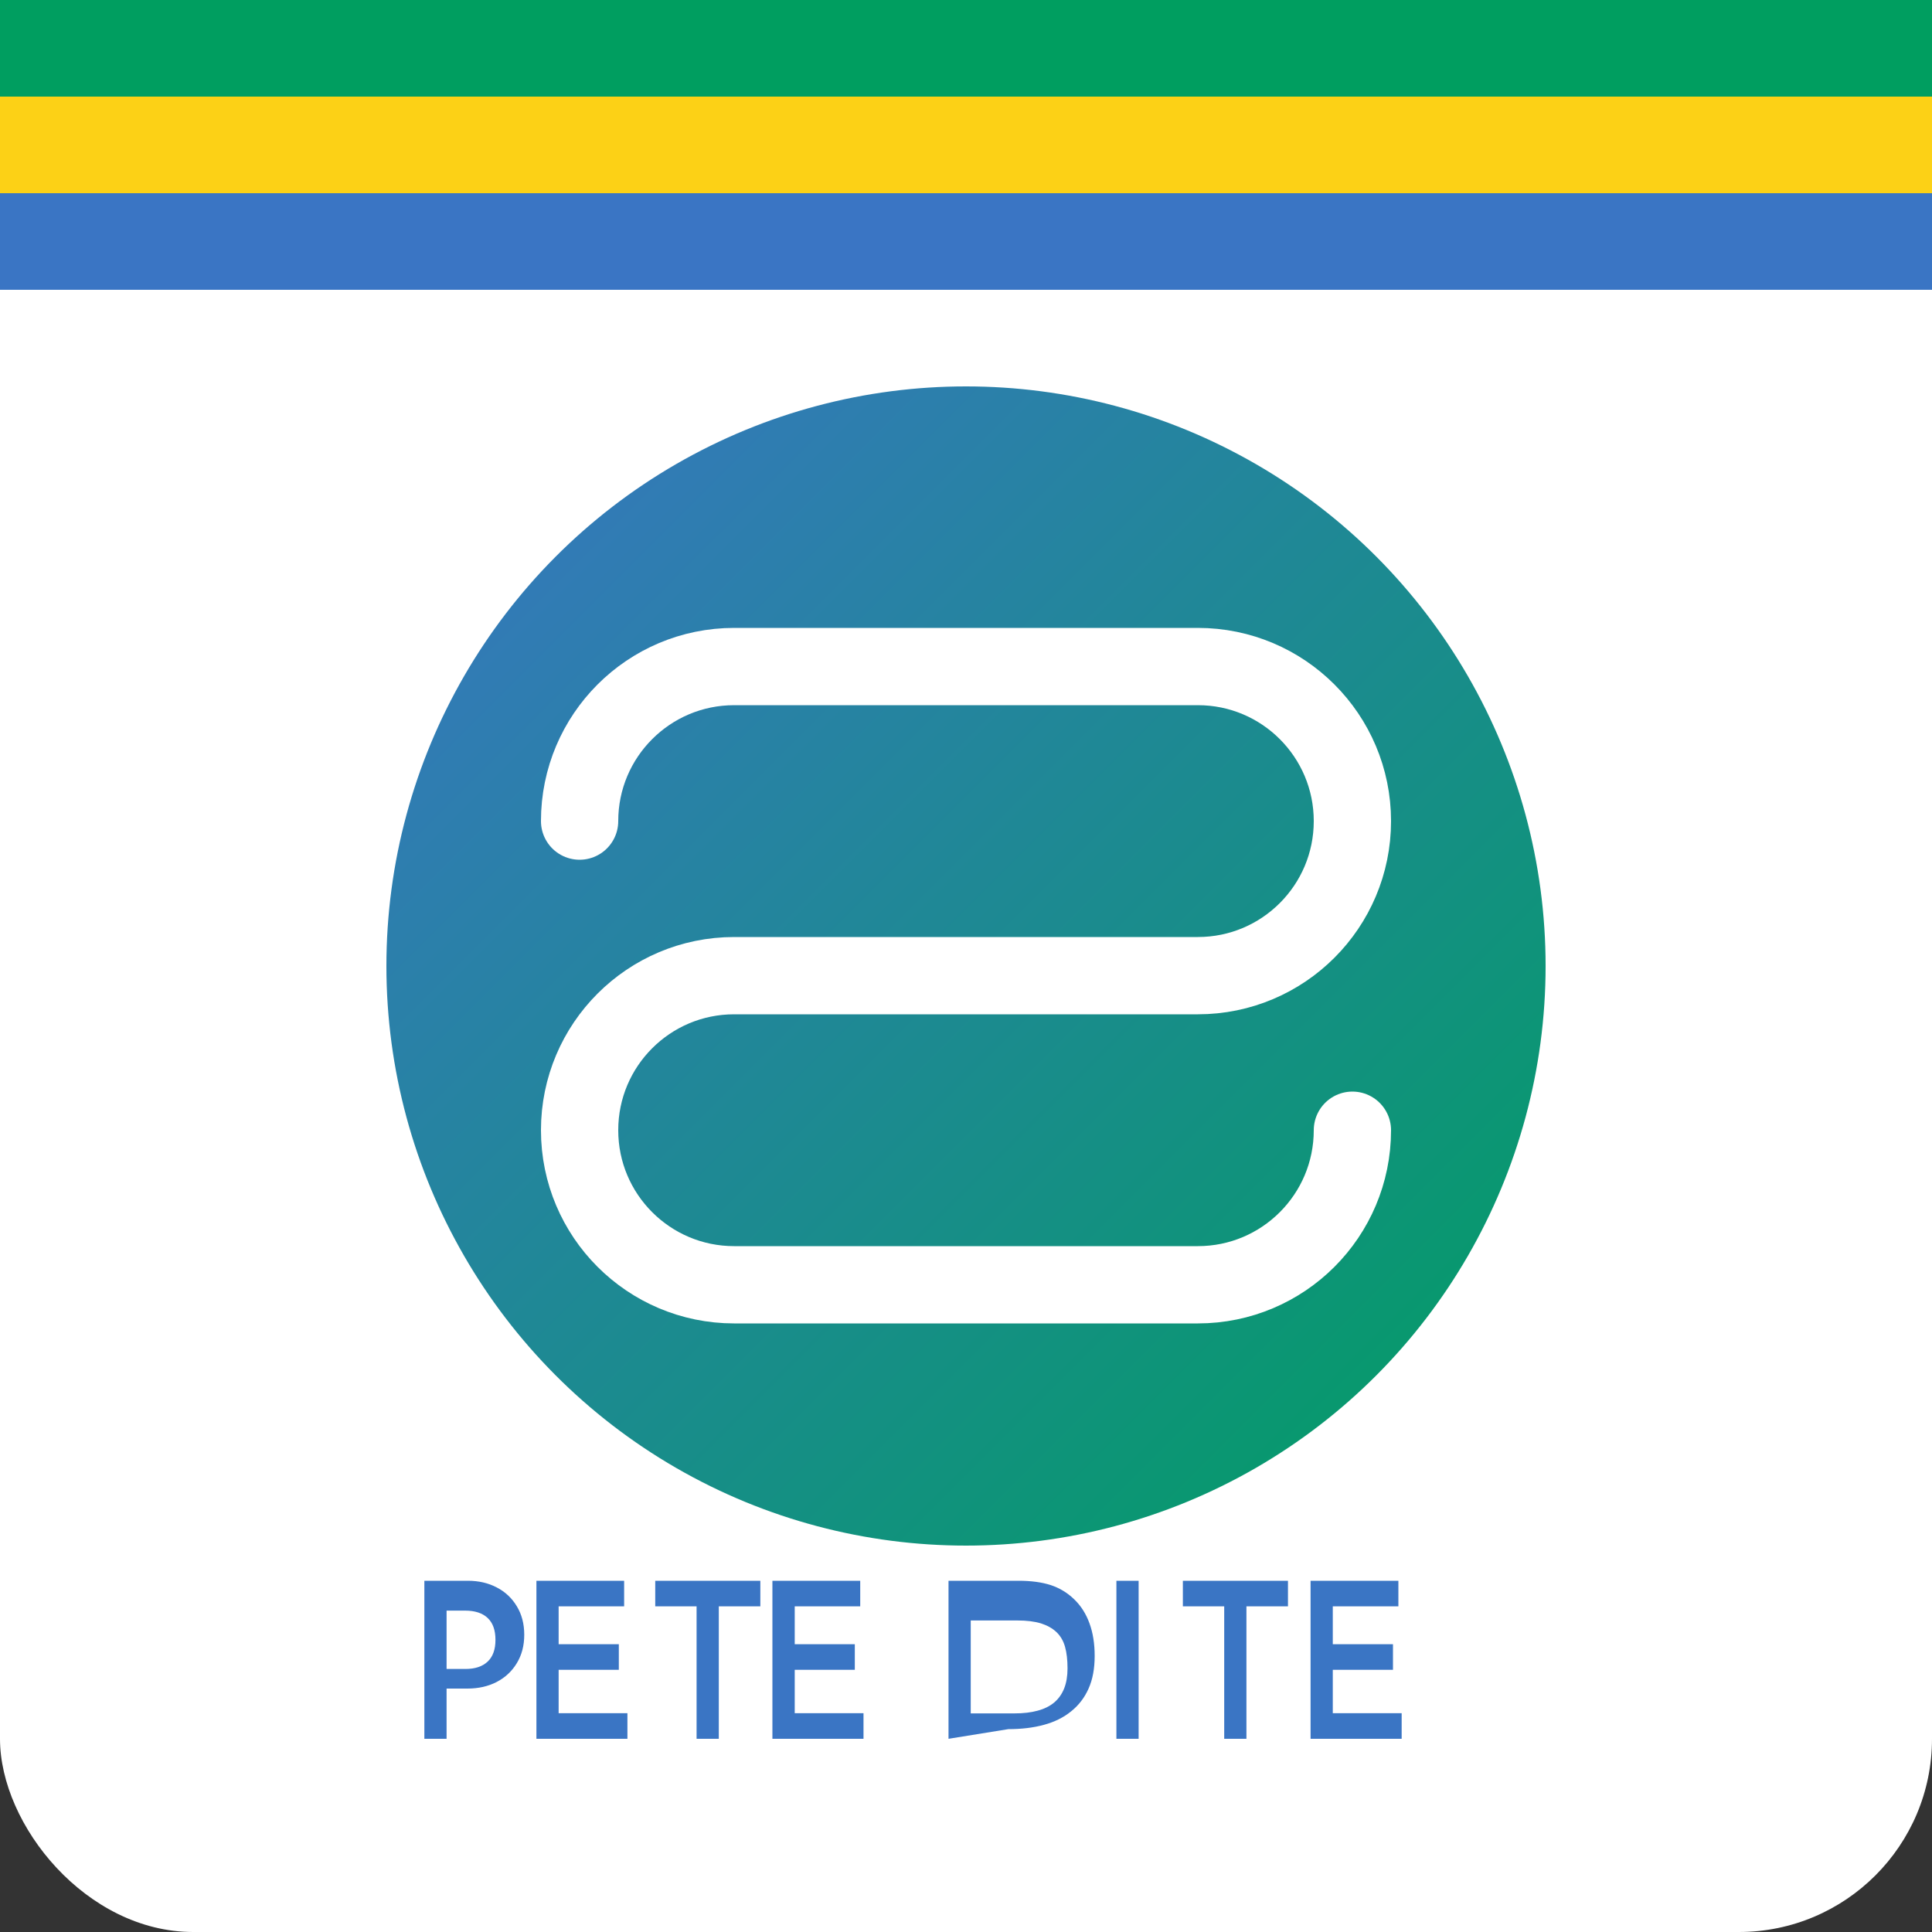 <svg width="200" height="200" viewBox="0 0 200 200" fill="none" xmlns="http://www.w3.org/2000/svg">
  <rect x="0" y="0" width="200" height="200" fill="#333333" stroke="none"/>
  <rect width="200" height="200" rx="20" fill="white"/>
  <rect x="0" y="0" width="200" height="10" fill="#009e60"/>
  <rect x="0" y="10" width="200" height="10" fill="#fcd116"/>
  <rect x="0" y="20" width="200" height="10" fill="#3a75c4"/>
  
  <circle cx="100" cy="100" r="60" fill="url(#logo_gradient)" />
  
  <path d="M60 85C60 76.163 67.163 69 76 69H124C132.837 69 140 76.163 140 85V85C140 93.837 132.837 101 124 101H76C67.163 101 60 108.163 60 117V117C60 125.837 67.163 133 76 133H124C132.837 133 140 125.837 140 117V117" stroke="white" stroke-width="8" stroke-linecap="round"/>
  
  <path d="M43.93 180L43.93 163.64L48.43 163.64Q50.11 163.64 51.42 164.33Q52.74 165.01 53.50 166.28Q54.27 167.54 54.27 169.23L54.27 169.23Q54.27 170.91 53.50 172.17Q52.74 173.43 51.41 174.12Q50.09 174.80 48.39 174.80L48.39 174.80L46.23 174.80L46.23 180L43.93 180ZM46.23 172.77L48.19 172.77Q49.67 172.77 50.48 172.01Q51.29 171.25 51.29 169.76L51.29 169.76Q51.29 168.25 50.48 167.49Q49.67 166.73 48.14 166.73L48.14 166.73L46.23 166.73L46.23 172.77ZM64.95 180L55.53 180L55.53 163.64L64.61 163.64L64.61 166.29L57.83 166.29L57.83 170.21L64.06 170.21L64.06 172.86L57.83 172.86L57.83 177.35L64.95 177.35L64.95 180ZM72.11 180L72.11 166.29L67.83 166.29L67.83 163.64L78.71 163.64L78.71 166.29L74.41 166.29L74.41 180L72.11 180ZM89.39 180L79.96 180L79.96 163.64L89.05 163.64L89.05 166.29L82.27 166.29L82.27 170.21L88.49 170.21L88.49 172.86L82.27 172.86L82.27 177.35L89.39 177.35L89.39 180ZM98.19 180L98.19 163.64L105.44 163.64Q107.39 163.64 108.78 164.09Q110.16 164.55 111.20 165.56Q112.25 166.57 112.78 168.04Q113.32 169.51 113.32 171.42L113.32 171.42Q113.32 173.39 112.69 174.80Q112.06 176.22 110.88 177.16Q109.71 178.11 108.08 178.55Q106.45 179 104.38 179L104.38 179L98.19 180ZM100.49 177.37L105.01 177.37Q106.40 177.37 107.41 177.09Q108.43 176.82 109.12 176.25Q109.81 175.67 110.16 174.79Q110.51 173.91 110.51 172.71L110.51 172.71Q110.51 171.39 110.25 170.47Q109.99 169.55 109.36 168.95Q108.73 168.36 107.75 168.05Q106.77 167.75 105.31 167.75L105.31 167.75L100.49 167.75L100.49 177.37ZM115.57 180L115.57 163.64L117.87 163.64L117.87 180L115.57 180ZM126.73 180L126.73 166.29L122.45 166.29L122.45 163.64L133.33 163.64L133.33 166.29L129.03 166.29L129.03 180L126.73 180ZM135.67 180L135.67 163.64L144.76 163.64L144.76 166.29L137.97 166.29L137.97 170.21L144.20 170.21L144.20 172.86L137.97 172.86L137.97 177.35L145.10 177.35L145.10 180L135.67 180Z" fill="#3a75c4"/>
  
  <defs>
    <linearGradient id="logo_gradient" x1="40" y1="40" x2="160" y2="160" gradientUnits="userSpaceOnUse">
      <stop stop-color="#3a75c4"/>
      <stop offset="1" stop-color="#009e60"/>
    </linearGradient>
  </defs>
</svg> 